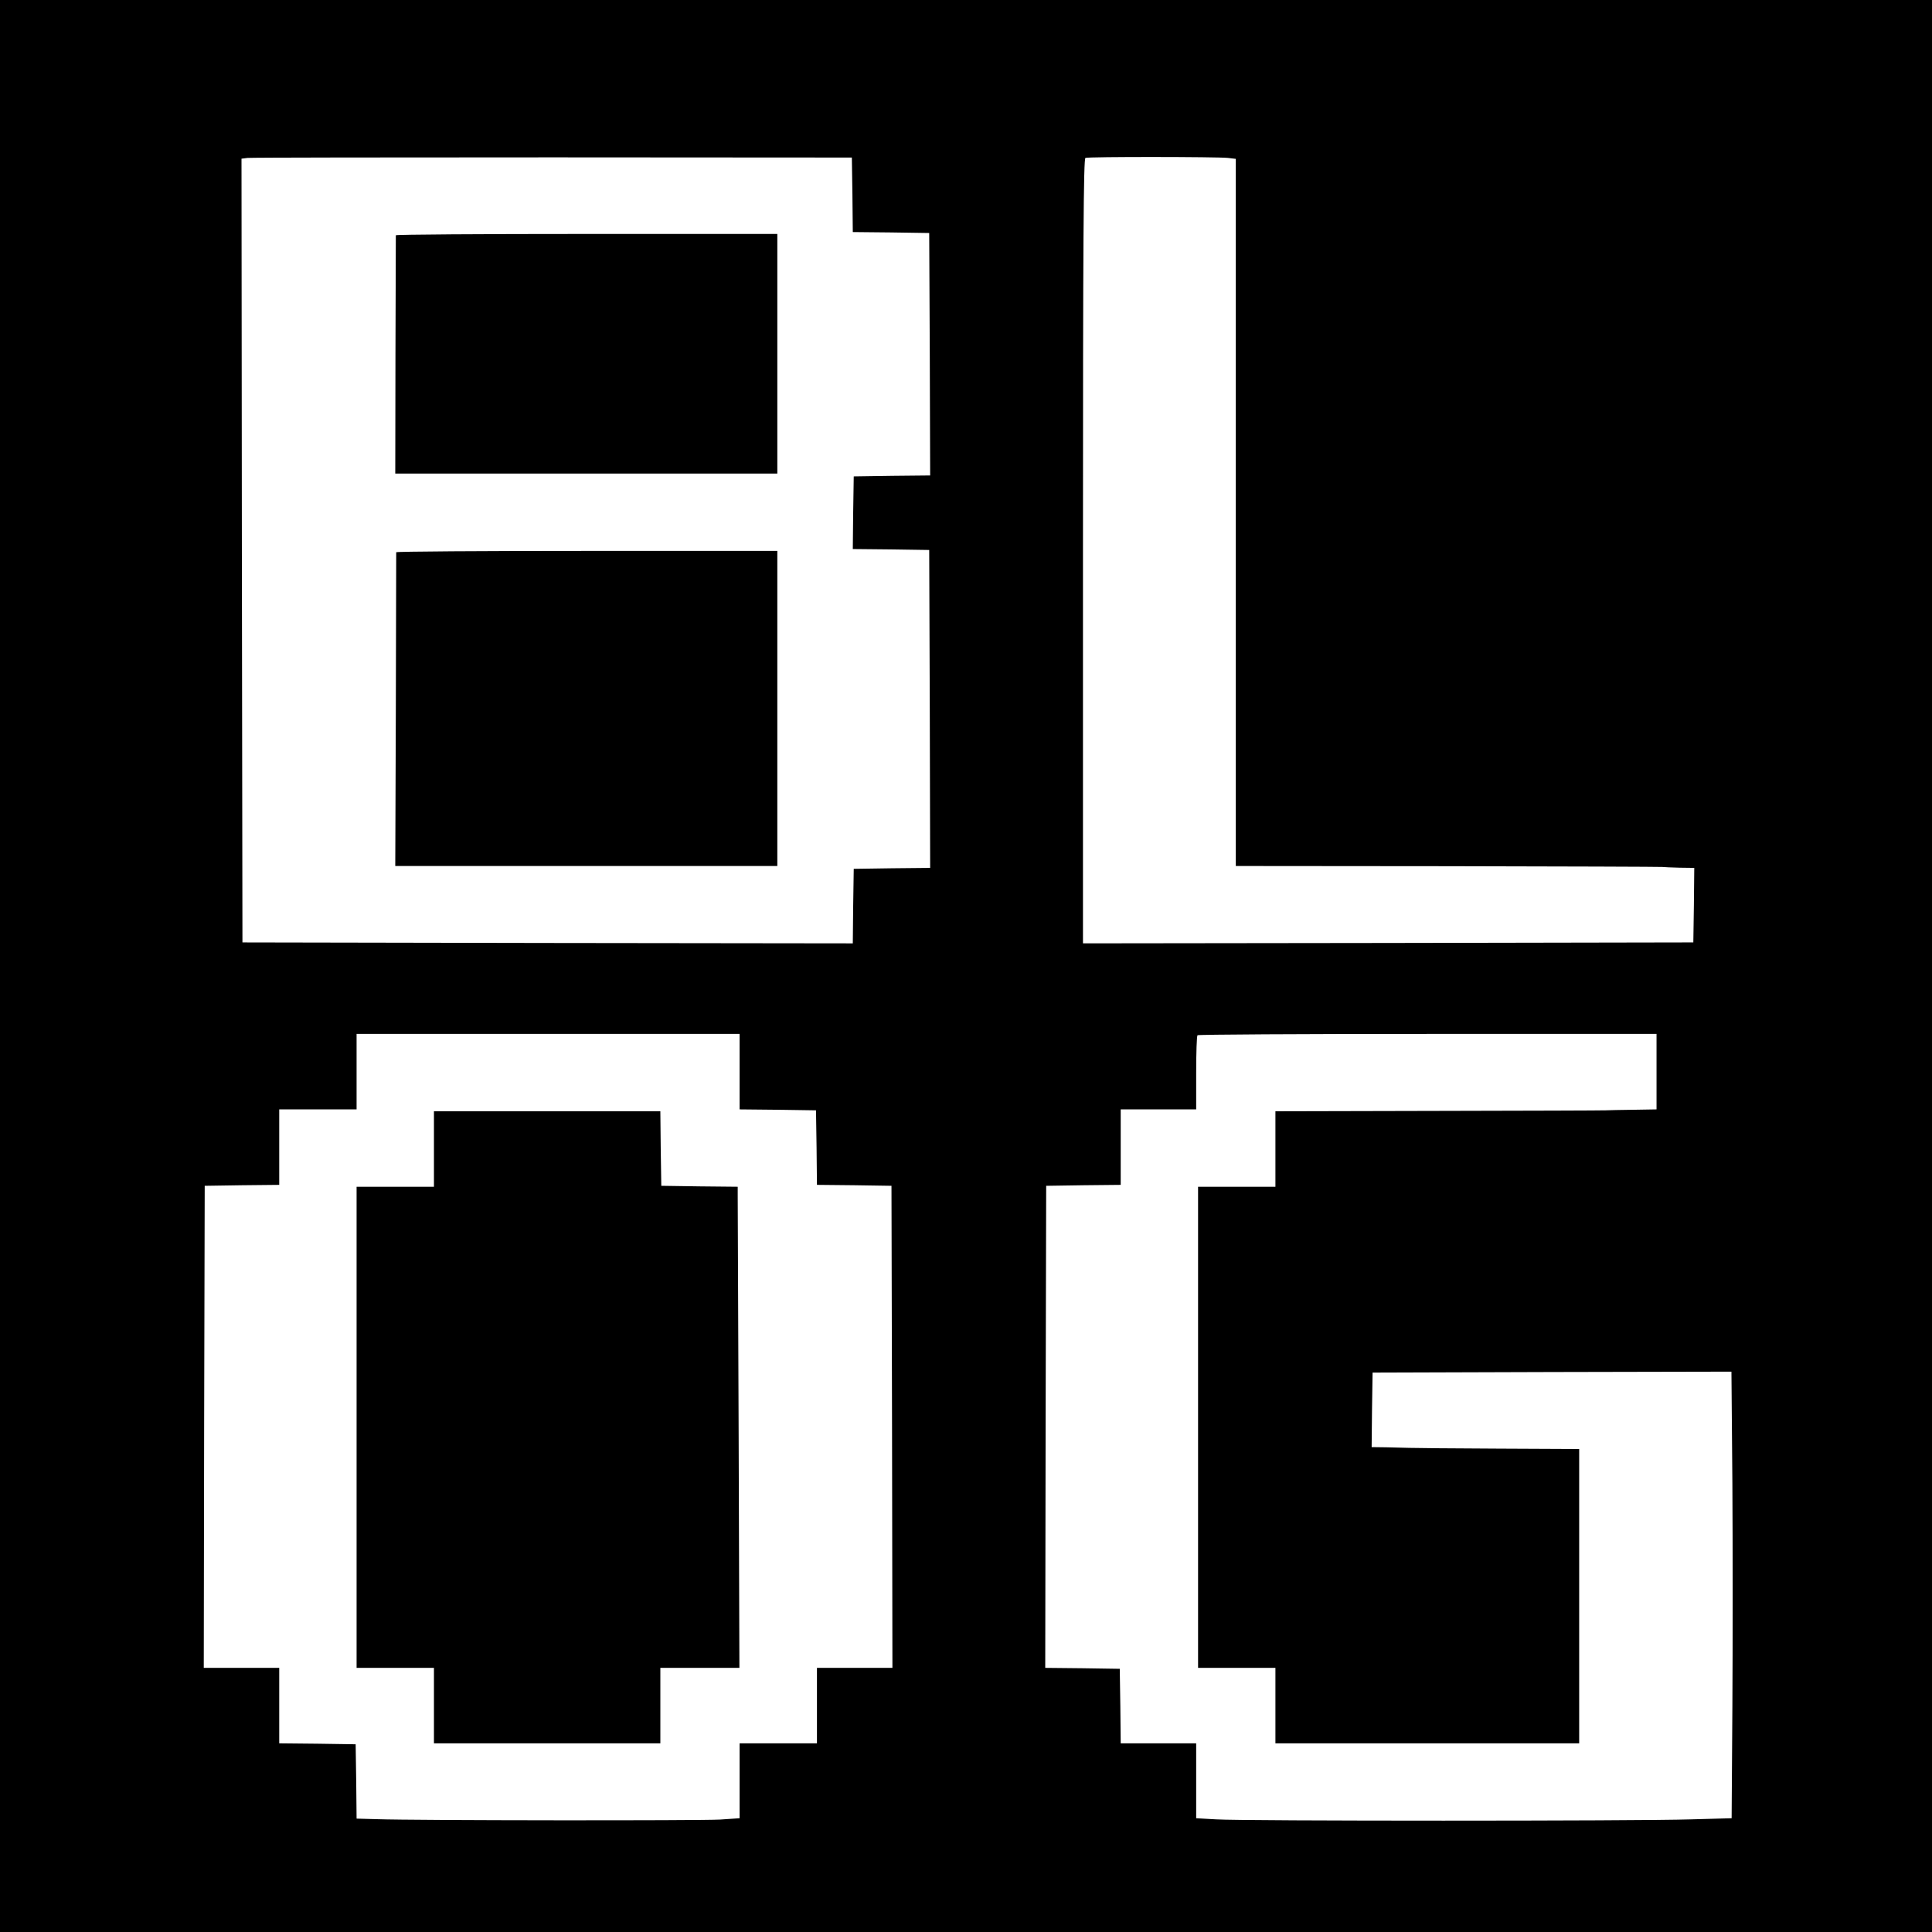 <?xml version="1.0" standalone="no"?>
<!DOCTYPE svg PUBLIC "-//W3C//DTD SVG 20010904//EN"
 "http://www.w3.org/TR/2001/REC-SVG-20010904/DTD/svg10.dtd">
<svg version="1.0" xmlns="http://www.w3.org/2000/svg"
 width="1024pt" height="1024pt" viewBox="0 0 1024 1024"
 preserveAspectRatio="xMidYMid meet">
<g transform="translate(0,1024) scale(0.1,-0.1)"
fill="#000000" stroke="none">
<path d="M0 5120 l0 -5120 5120 0 5120 0 0 5120 0 5120 -5120 0 -5120 0 0
-5120z m4518 4088 l2 -198 203 -2 202 -3 3 -642 2 -643 -202 -2 -203 -3 -3
-192 -2 -193 202 -2 203 -3 3 -842 2 -843 -202 -2 -203 -3 -3 -198 -2 -197
-1618 2 -1617 3 -3 2077 -2 2077 32 4 c18 2 746 3 1618 3 l1585 -1 3 -197z
m1990 195 l42 -5 0 -1874 0 -1874 1123 -1 c617 -1 1129 -3 1137 -4 8 -1 50 -3
93 -4 l77 -1 -2 -197 -3 -198 -1617 -3 -1618 -2 0 2079 c0 1654 3 2080 13
2084 16 7 699 6 755 0z m-2588 -4843 l0 -200 203 -2 202 -3 3 -197 2 -198 198
-2 197 -3 3 -1277 2 -1278 -200 0 -200 0 0 -200 0 -200 -205 0 -205 0 0 -199
0 -198 -103 -7 c-103 -6 -1620 -5 -1819 2 l-108 3 -2 197 -3 197 -202 3 -203
2 0 200 0 200 -200 0 -200 0 2 1278 3 1277 198 3 197 2 0 200 0 200 205 0 205
0 0 200 0 200 1015 0 1015 0 0 -200z m4860 0 l0 -200 -122 -2 c-68 -1 -134 -2
-148 -3 -14 -1 -413 -2 -887 -3 l-863 -2 0 -200 0 -200 -205 0 -205 0 0 -1275
0 -1275 205 0 205 0 0 -200 0 -200 805 0 805 0 0 780 0 780 -427 2 c-236 1
-448 3 -473 4 -25 1 -80 2 -123 3 l-77 1 2 198 3 197 951 3 951 2 5 -592 c2
-326 2 -859 0 -1184 l-4 -591 -217 -6 c-281 -9 -2376 -9 -2514 0 l-107 6 0
199 0 198 -200 0 -200 0 -2 198 -3 197 -198 3 -197 2 2 1278 3 1277 198 3 197
2 0 200 0 200 200 0 200 0 0 193 c0 107 3 197 7 200 3 4 552 7 1220 7 l1213 0
0 -200z"/>
<path d="M2098 8993 c0 -5 -1 -290 -2 -635 l-1 -628 1013 0 1012 0 0 635 0
635 -1010 0 c-555 0 -1011 -3 -1012 -7z"/>
<path d="M2100 7313 c0 -5 -1 -380 -2 -836 l-3 -827 1013 0 1012 0 0 835 0
835 -1010 0 c-555 0 -1010 -3 -1010 -7z"/>
<path d="M2300 4150 l0 -200 -205 0 -205 0 0 -1275 0 -1275 205 0 205 0 0
-200 0 -200 600 0 600 0 0 200 0 200 209 0 210 0 -4 1233 c-3 677 -5 1251 -5
1274 l0 43 -202 2 -203 3 -3 198 -2 197 -600 0 -600 0 0 -200z"/>
</g>
</svg>
